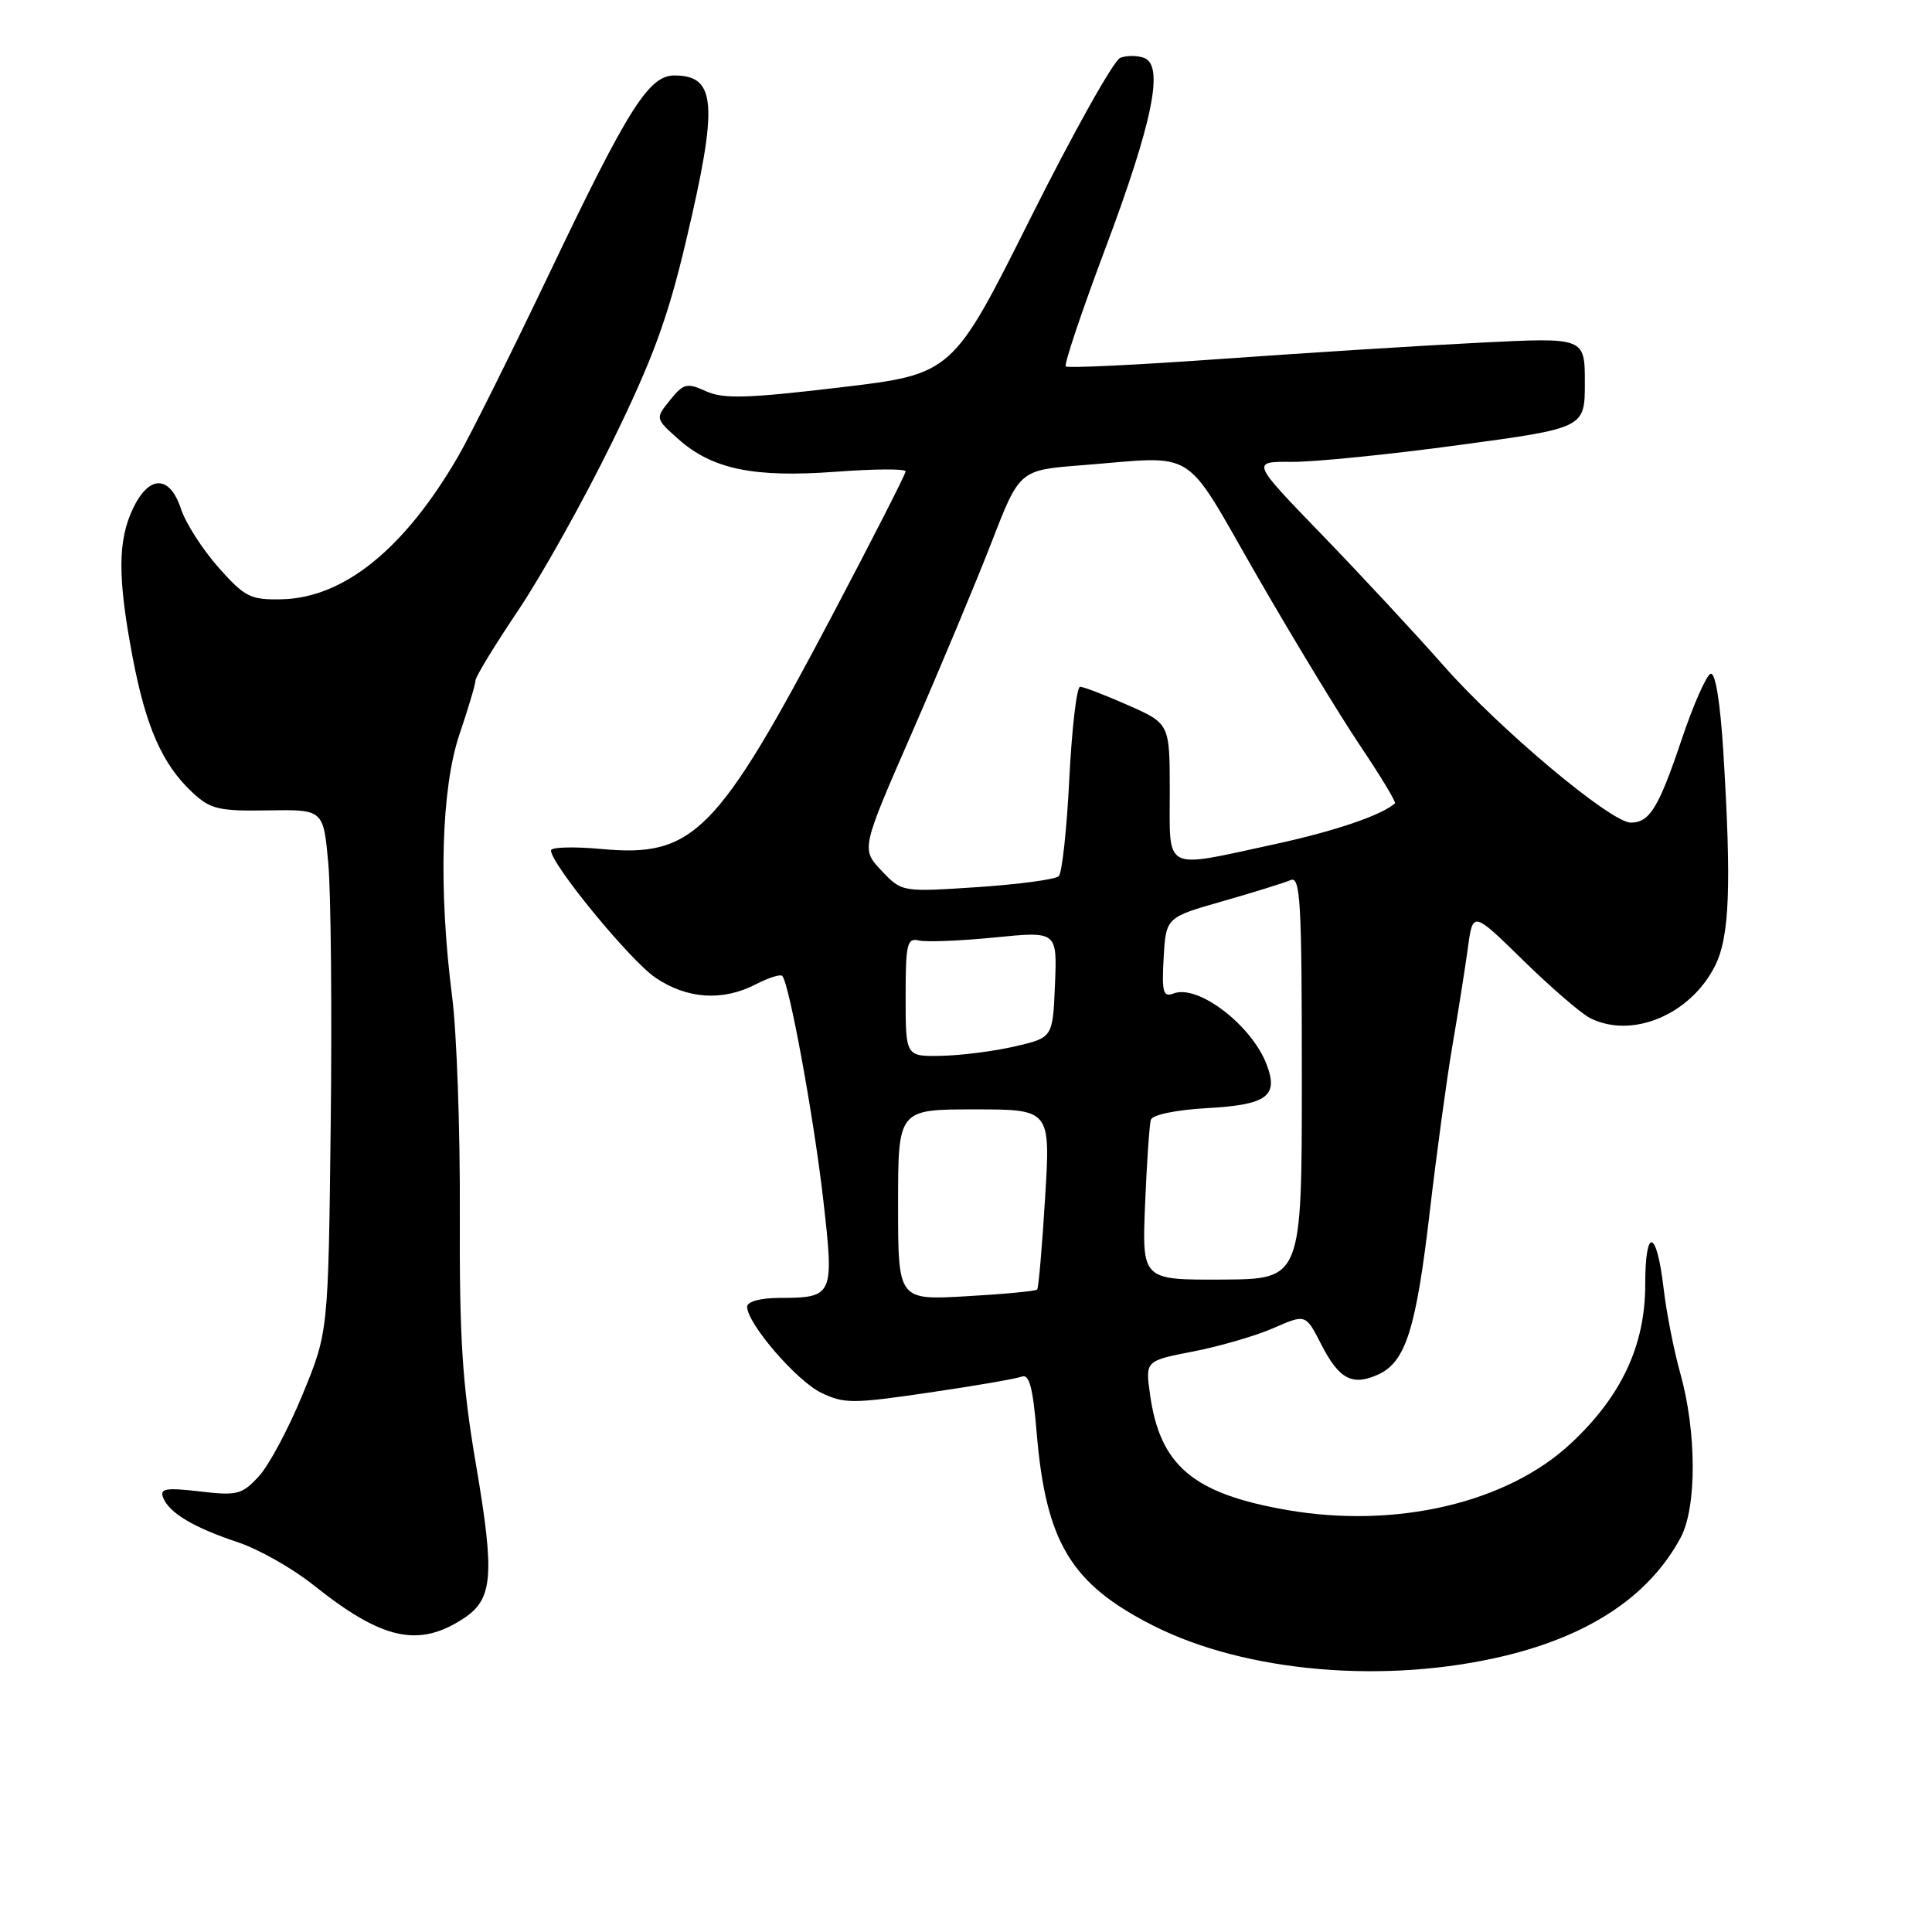<?xml version="1.0" encoding="UTF-8" standalone="no"?>
<!DOCTYPE svg PUBLIC "-//W3C//DTD SVG 1.1//EN" "http://www.w3.org/Graphics/SVG/1.1/DTD/svg11.dtd" >
<svg xmlns="http://www.w3.org/2000/svg" xmlns:xlink="http://www.w3.org/1999/xlink" version="1.1" viewBox="0 0 256 256">
 <g >
 <path fill="currentColor"
d=" M 199.50 219.38 C 210.81 216.63 218.60 211.38 222.70 203.73 C 224.85 199.72 224.82 189.70 222.64 181.94 C 221.80 178.95 220.81 173.91 220.44 170.74 C 219.51 162.81 218.00 162.50 218.00 170.24 C 218.00 178.27 214.85 185.00 208.16 191.25 C 199.73 199.14 184.99 202.60 170.52 200.08 C 158.05 197.91 153.67 194.19 152.37 184.67 C 151.77 180.31 151.77 180.31 158.14 179.07 C 161.64 178.39 166.42 177.00 168.76 175.97 C 173.01 174.11 173.01 174.11 175.05 178.10 C 177.43 182.76 179.18 183.69 182.62 182.13 C 186.26 180.47 187.64 176.12 189.46 160.49 C 190.36 152.80 191.71 142.90 192.46 138.50 C 193.22 134.10 194.13 128.30 194.50 125.61 C 195.16 120.72 195.16 120.72 201.83 127.25 C 205.50 130.84 209.48 134.28 210.68 134.89 C 216.22 137.71 223.99 134.47 227.25 127.98 C 229.18 124.14 229.44 117.43 228.35 99.62 C 227.94 93.04 227.30 89.07 226.67 89.28 C 226.10 89.47 224.39 93.35 222.85 97.92 C 219.79 107.03 218.59 109.00 216.09 109.00 C 213.45 109.00 198.70 96.63 191.28 88.20 C 187.55 83.97 180.29 76.15 175.14 70.83 C 165.79 61.16 165.79 61.16 171.14 61.20 C 174.09 61.23 184.04 60.23 193.25 58.98 C 210.00 56.72 210.00 56.72 210.00 50.71 C 210.00 44.71 210.00 44.71 196.25 45.40 C 188.69 45.77 173.31 46.74 162.09 47.54 C 150.86 48.35 141.47 48.80 141.22 48.55 C 140.97 48.30 143.32 41.30 146.44 32.99 C 152.73 16.23 154.27 8.70 151.62 7.68 C 150.73 7.34 149.30 7.33 148.44 7.66 C 147.58 7.99 142.23 17.55 136.54 28.91 C 126.21 49.57 126.21 49.57 111.27 51.34 C 98.95 52.80 95.84 52.88 93.55 51.84 C 91.02 50.69 90.58 50.80 88.79 53.01 C 86.82 55.45 86.82 55.45 89.87 58.17 C 94.34 62.17 99.88 63.32 110.73 62.51 C 115.83 62.13 120.00 62.10 120.00 62.46 C 120.00 62.82 115.61 71.42 110.25 81.59 C 95.03 110.45 91.89 113.62 79.75 112.50 C 76.04 112.16 73.00 112.24 73.01 112.69 C 73.03 114.53 83.48 127.25 86.84 129.54 C 91.02 132.38 95.75 132.70 100.14 130.43 C 101.82 129.56 103.39 129.06 103.65 129.31 C 104.57 130.24 107.85 148.14 109.09 159.02 C 110.54 171.74 110.44 171.96 103.25 171.98 C 100.72 171.99 99.00 172.47 99.00 173.15 C 99.00 175.37 105.53 182.95 108.80 184.54 C 111.83 186.01 113.00 186.01 123.06 184.53 C 129.09 183.65 134.63 182.70 135.37 182.41 C 136.38 182.02 136.86 183.80 137.36 189.80 C 138.58 204.37 141.90 209.88 152.80 215.40 C 165.08 221.62 183.72 223.21 199.50 219.38 Z  M 61.43 214.45 C 65.31 211.91 65.57 208.78 63.11 194.30 C 61.25 183.42 60.87 177.54 60.93 160.87 C 60.98 149.74 60.52 136.78 59.91 132.07 C 58.08 117.79 58.46 104.45 60.89 97.28 C 62.05 93.86 63.00 90.67 63.00 90.18 C 63.00 89.70 65.54 85.52 68.65 80.90 C 71.76 76.28 77.35 66.27 81.08 58.65 C 86.49 47.61 88.49 42.17 90.93 31.81 C 95.19 13.77 94.92 10.00 89.35 10.00 C 85.98 10.00 83.22 14.37 72.90 36.00 C 67.78 46.73 62.29 57.75 60.69 60.50 C 53.58 72.75 45.55 79.24 37.28 79.41 C 33.17 79.49 32.43 79.11 28.94 75.18 C 26.84 72.81 24.60 69.32 23.98 67.43 C 22.49 62.92 19.75 62.90 17.61 67.40 C 15.59 71.67 15.58 76.55 17.57 87.07 C 19.33 96.35 21.52 101.30 25.49 105.00 C 27.88 107.23 28.98 107.49 35.52 107.38 C 42.85 107.26 42.85 107.26 43.50 114.38 C 43.85 118.30 44.00 133.88 43.82 149.00 C 43.50 176.50 43.50 176.50 40.10 184.76 C 38.24 189.30 35.62 194.20 34.28 195.64 C 32.06 198.04 31.40 198.21 26.46 197.62 C 21.99 197.10 21.15 197.24 21.61 198.43 C 22.39 200.46 25.66 202.41 31.50 204.35 C 34.25 205.26 38.75 207.81 41.50 210.00 C 50.63 217.30 55.45 218.37 61.43 214.45 Z  M 119.00 159.64 C 119.00 147.00 119.00 147.00 129.10 147.00 C 139.20 147.00 139.20 147.00 138.48 158.75 C 138.09 165.21 137.61 170.67 137.43 170.87 C 137.24 171.08 133.02 171.48 128.04 171.76 C 119.00 172.28 119.00 172.28 119.00 159.64 Z  M 151.73 159.55 C 151.96 154.02 152.30 148.99 152.50 148.37 C 152.70 147.71 155.87 147.06 159.98 146.83 C 167.88 146.39 169.43 145.25 167.85 141.08 C 165.86 135.84 158.74 130.39 155.51 131.64 C 154.12 132.17 153.93 131.50 154.19 126.91 C 154.50 121.56 154.50 121.56 162.00 119.42 C 166.12 118.24 170.18 116.98 171.00 116.62 C 172.31 116.06 172.50 119.33 172.50 142.74 C 172.50 169.50 172.50 169.50 161.91 169.55 C 151.32 169.60 151.32 169.60 151.73 159.55 Z  M 120.00 132.09 C 120.00 125.07 120.19 124.24 121.75 124.62 C 122.71 124.85 127.23 124.67 131.79 124.22 C 140.08 123.39 140.08 123.39 139.79 130.44 C 139.50 137.49 139.50 137.49 134.50 138.65 C 131.75 139.29 127.36 139.85 124.75 139.90 C 120.00 140.00 120.00 140.00 120.00 132.09 Z  M 116.80 115.36 C 114.10 112.50 114.10 112.50 120.90 96.95 C 124.63 88.40 129.35 77.10 131.39 71.85 C 135.09 62.29 135.09 62.29 143.30 61.65 C 158.93 60.43 156.57 58.95 166.53 76.25 C 171.36 84.64 177.53 94.80 180.24 98.83 C 182.95 102.86 185.02 106.29 184.84 106.45 C 182.99 108.06 176.81 110.15 168.77 111.89 C 154.01 115.09 155.00 115.59 155.00 104.94 C 155.00 95.89 155.00 95.89 149.47 93.44 C 146.43 92.10 143.57 91.00 143.12 91.00 C 142.67 91.00 142.03 96.47 141.69 103.16 C 141.36 109.85 140.73 115.67 140.29 116.10 C 139.86 116.53 135.00 117.18 129.50 117.55 C 119.50 118.21 119.50 118.21 116.80 115.36 Z "/>
</g>
</svg>